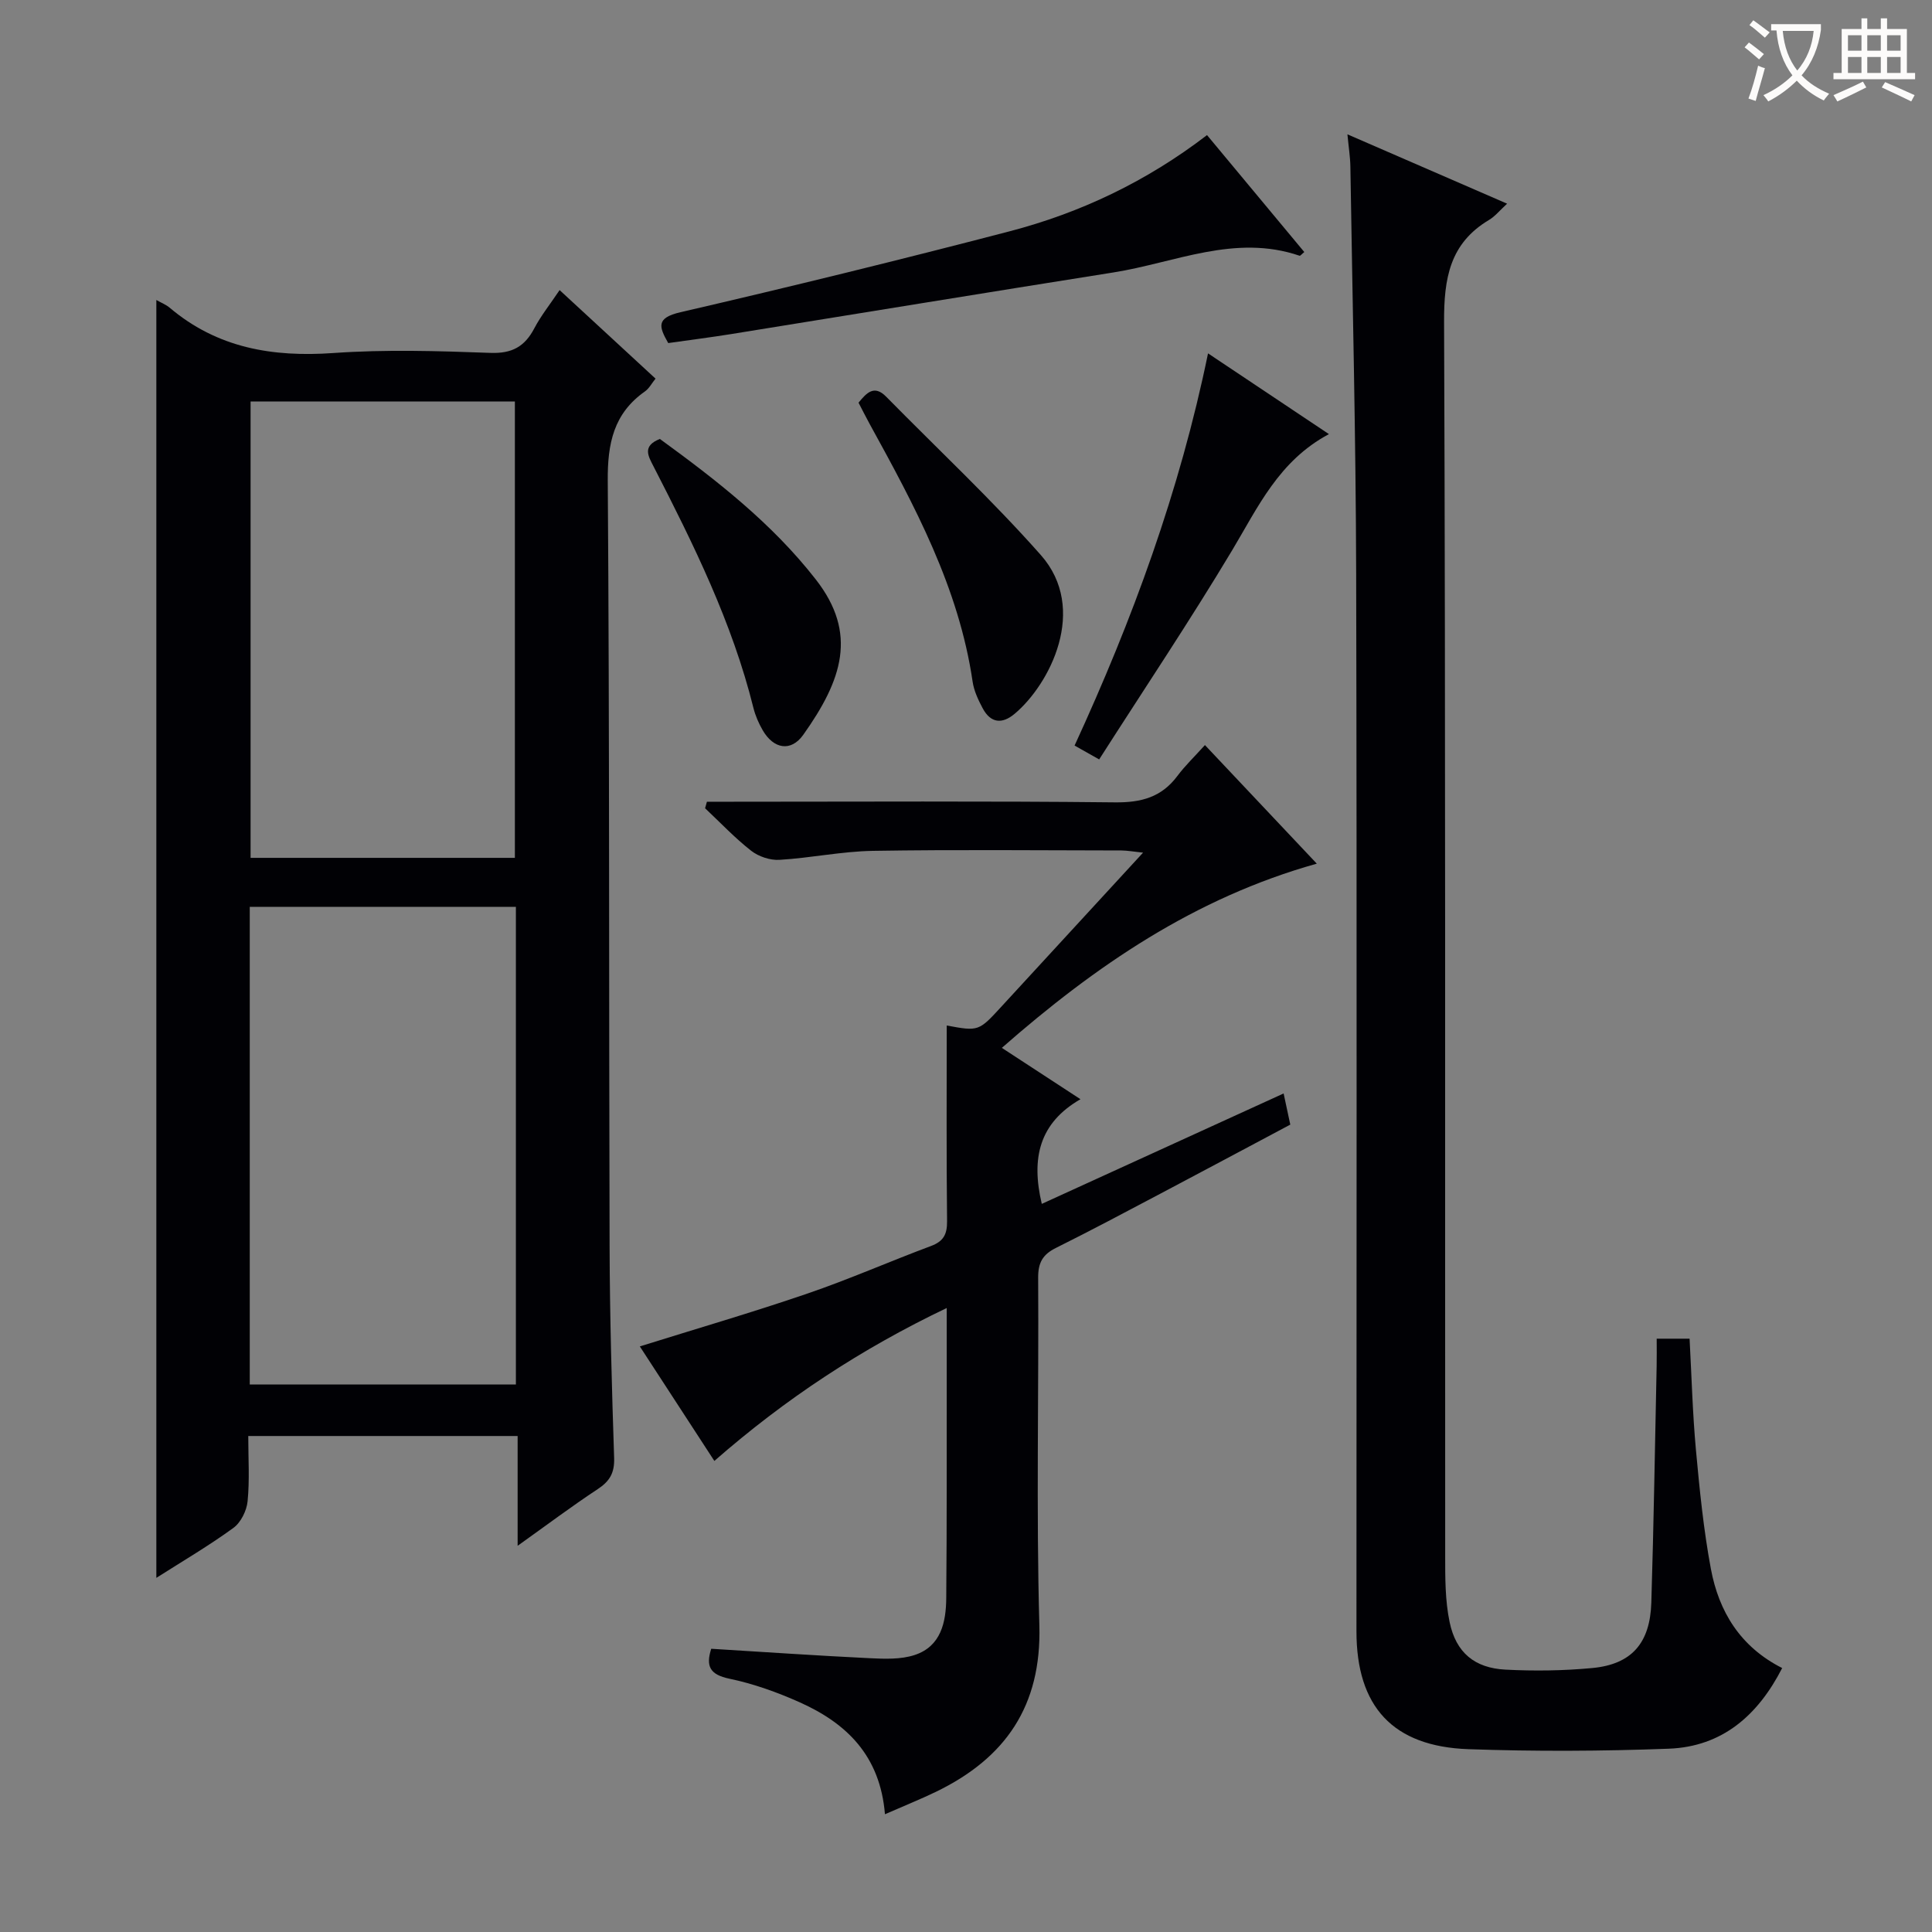 <svg enable-background="new 0 0 400 400" viewBox="0 0 400 400" xmlns="http://www.w3.org/2000/svg"><rect x="0" y="0" width="400" height="400" fill="#808080" stroke="none"/><g fill="#010105"><path d="m32.37 62.11c1.07.61 2.02.97 2.75 1.59 9.87 8.36 21.31 10.28 33.92 9.39 10.78-.76 21.66-.43 32.47-.03 4.49.17 7.12-1.29 9.11-5.08 1.37-2.61 3.25-4.95 5.24-7.92 6.78 6.26 13.21 12.19 19.86 18.33-.78.97-1.32 2.03-2.18 2.64-6.5 4.57-7.77 10.78-7.71 18.5.38 52.81.22 105.62.38 158.43.04 14.64.46 29.27.94 43.9.1 3.1-.92 4.82-3.42 6.46-5.38 3.55-10.54 7.43-16.56 11.72 0-8.05 0-15.24 0-22.73-18.76 0-36.98 0-55.77 0 0 4.62.3 9.1-.14 13.52-.19 1.95-1.4 4.39-2.94 5.51-5.04 3.67-10.45 6.84-15.95 10.34 0-88.49 0-176.33 0-264.57zm19.34 224.54h55.1c0-33.1 0-65.86 0-98.9-18.4 0-36.6 0-55.1 0zm.17-203.52v94.48h54.72c0-31.7 0-63.07 0-94.48-18.39 0-36.38 0-54.72 0z"/><path d="m343 277.16h6.81c.42 7.81.62 15.42 1.31 22.99.76 8.25 1.58 16.54 3.1 24.67 1.65 8.83 6.07 16.14 14.76 20.53-5 9.77-12.38 16.28-23.48 16.7-13.8.52-27.65.58-41.45.1-15.71-.55-23.21-8.83-23.21-24.41-.01-72.96.11-145.93-.06-218.89-.07-28.12-.76-56.25-1.2-84.37-.03-1.96-.35-3.92-.61-6.67 11.21 4.87 21.9 9.51 33.06 14.36-1.54 1.41-2.5 2.63-3.75 3.37-8.14 4.86-9.33 12.1-9.3 21.09.33 85.12.18 170.25.23 255.38 0 4.62-.02 9.36.92 13.84 1.32 6.31 5.17 9.5 11.56 9.83 5.97.31 12.01.23 17.96-.33 8.13-.76 11.99-5.12 12.24-13.58.5-16.3.75-32.6 1.1-48.91.04-1.79.01-3.59.01-5.7z"/><path d="m183.22 375.62c-1-12.18-7.99-18.84-17.61-23.16-4.67-2.09-9.6-3.86-14.59-4.9-4.06-.85-4.92-2.58-3.77-6.2 10.96.67 21.86 1.42 32.76 1.95 3.12.15 6.47.29 9.36-.66 5.45-1.79 6.5-6.79 6.54-11.78.14-15.5.08-31 .1-46.49 0-4.29 0-8.59 0-13.57-17.71 8.46-33.41 18.79-48.11 31.66-5.24-8.04-10.28-15.79-15.43-23.71 11.8-3.69 23.34-7.05 34.69-10.94 8.64-2.95 17.01-6.65 25.57-9.84 2.61-.97 3.38-2.42 3.35-5.15-.15-13.49-.07-26.97-.07-40.51 6.64 1.23 6.62 1.21 11.43-4.03 9.54-10.39 19.1-20.77 29.22-31.76-2.02-.21-3.25-.44-4.47-.45-17.16-.02-34.33-.2-51.49.08-6.45.11-12.86 1.48-19.32 1.86-1.94.12-4.32-.68-5.86-1.88-3.4-2.66-6.38-5.83-9.54-8.8.13-.45.25-.9.38-1.35h4.99c26.5 0 52.99-.16 79.49.13 5.44.06 9.63-1.06 12.92-5.46 1.59-2.13 3.53-3.98 5.71-6.4 7.81 8.28 15.19 16.1 23.16 24.55-25.27 7.09-45.77 21.1-65.21 38.14 5.47 3.57 10.55 6.89 16.28 10.63-8.53 4.92-10.25 12.19-8.01 21.67 16.62-7.59 33.27-15.19 50.07-22.86.42 1.98.86 4.03 1.38 6.45-9.01 4.79-17.92 9.56-26.86 14.28-7.2 3.8-14.39 7.63-21.68 11.26-2.72 1.35-3.68 3.05-3.66 6.16.15 24-.42 48.01.25 71.99.46 16.68-7.02 27.46-21.38 34.43-3.28 1.58-6.65 2.93-10.59 4.66z"/><path d="m249.9 27.97c6.8 8.18 13.46 16.18 20.14 24.21-.54.44-.83.82-.97.77-13.37-4.57-25.8 1.44-38.57 3.46-26.39 4.18-52.76 8.51-79.14 12.76-4.25.68-8.52 1.22-13.01 1.86-1.88-3.33-2.63-5.2 2.54-6.39 22.77-5.27 45.48-10.84 68.1-16.74 14.74-3.85 28.38-10.32 40.91-19.93z"/><path d="m227.57 157.23c-2.29-1.3-3.41-1.93-5.09-2.87 11.96-25.99 21.76-52.63 27.63-81.2 8.54 5.71 16.48 11.01 25.03 16.72-10.37 5.53-14.68 15.11-20.04 24.06-8.77 14.63-18.28 28.82-27.53 43.29z"/><path d="m177.75 83.37c1.69-2.06 3.24-3.76 5.72-1.24 10.71 10.89 21.9 21.35 32.01 32.77 9.91 11.19 1.85 26.82-5.44 32.91-2.59 2.16-4.93 1.89-6.56-1.12-.93-1.74-1.83-3.64-2.11-5.56-2.86-19.5-12.02-36.45-21.32-53.36-.79-1.45-1.53-2.92-2.3-4.4z"/><path d="m136.62 90.88c11.69 8.51 23.19 17.43 32.29 29.1 8.7 11.16 5.48 20.77-2.6 32.15-2.57 3.61-6.16 2.93-8.4-.94-.82-1.42-1.51-2.99-1.91-4.58-4.39-17.71-12.41-33.91-20.68-50.02-1.12-2.18-2.4-4.25 1.3-5.71z"/></g><path d="m362.1 8.8c1.1.8 2.1 1.6 3.1 2.4l-1 1.1c-1.3-1.1-2.3-2-3-2.5zm1.9 4.8c.5.2.9.4 1.4.5-.6 2.3-1.3 4.5-1.9 6.8l-1.5-.5c.8-2.1 1.4-4.3 2-6.8zm-1-9.4c1.3.9 2.4 1.8 3.4 2.5l-1 1.1c-1.4-1.2-2.4-2.1-3.2-2.6zm3.7 2.2v-1.4h10.3v1.2c-.5 3.6-1.8 6.8-4 9.4 1.5 1.6 3.4 2.8 5.7 3.8-.3.4-.7.8-1.1 1.4-2.3-1.1-4.1-2.5-5.6-4.1-1.6 1.6-3.6 3.1-5.9 4.3-.3-.5-.7-.9-1-1.3 2.4-1.1 4.4-2.5 6-4.1-1.9-2.5-3-5.6-3.3-9.3h-1.1zm8.8 0h-6.4c.3 3.3 1.3 6 3 8.2 2-2.3 3.1-5.1 3.4-8.2z" fill="#fcfbfa"/><path d="m385.3 3.8h1.3v2.2h2.8v-2.2h1.3v2.2h4.1v9.1h1.7v1.3h-16.9v-1.3h1.7v-9.1h4.1v-2.2zm.4 13.1.7 1.2c-1.8.9-3.8 1.9-6 2.9-.2-.4-.5-.8-.8-1.3 2.3-1 4.3-1.9 6.1-2.8zm-3.1-6.4h2.8v-3.2h-2.8zm0 4.6h2.8v-3.3h-2.8zm4-4.6h2.8v-3.2h-2.8zm0 4.6h2.8v-3.3h-2.8zm3.7 1.9c2.1.9 4.1 1.8 6.1 2.7l-.7 1.3c-2.2-1.1-4.2-2-6.1-2.9zm3.2-9.7h-2.8v3.2h2.8zm-2.8 7.8h2.8v-3.3h-2.8z" fill="#fcfbfa"/></svg>